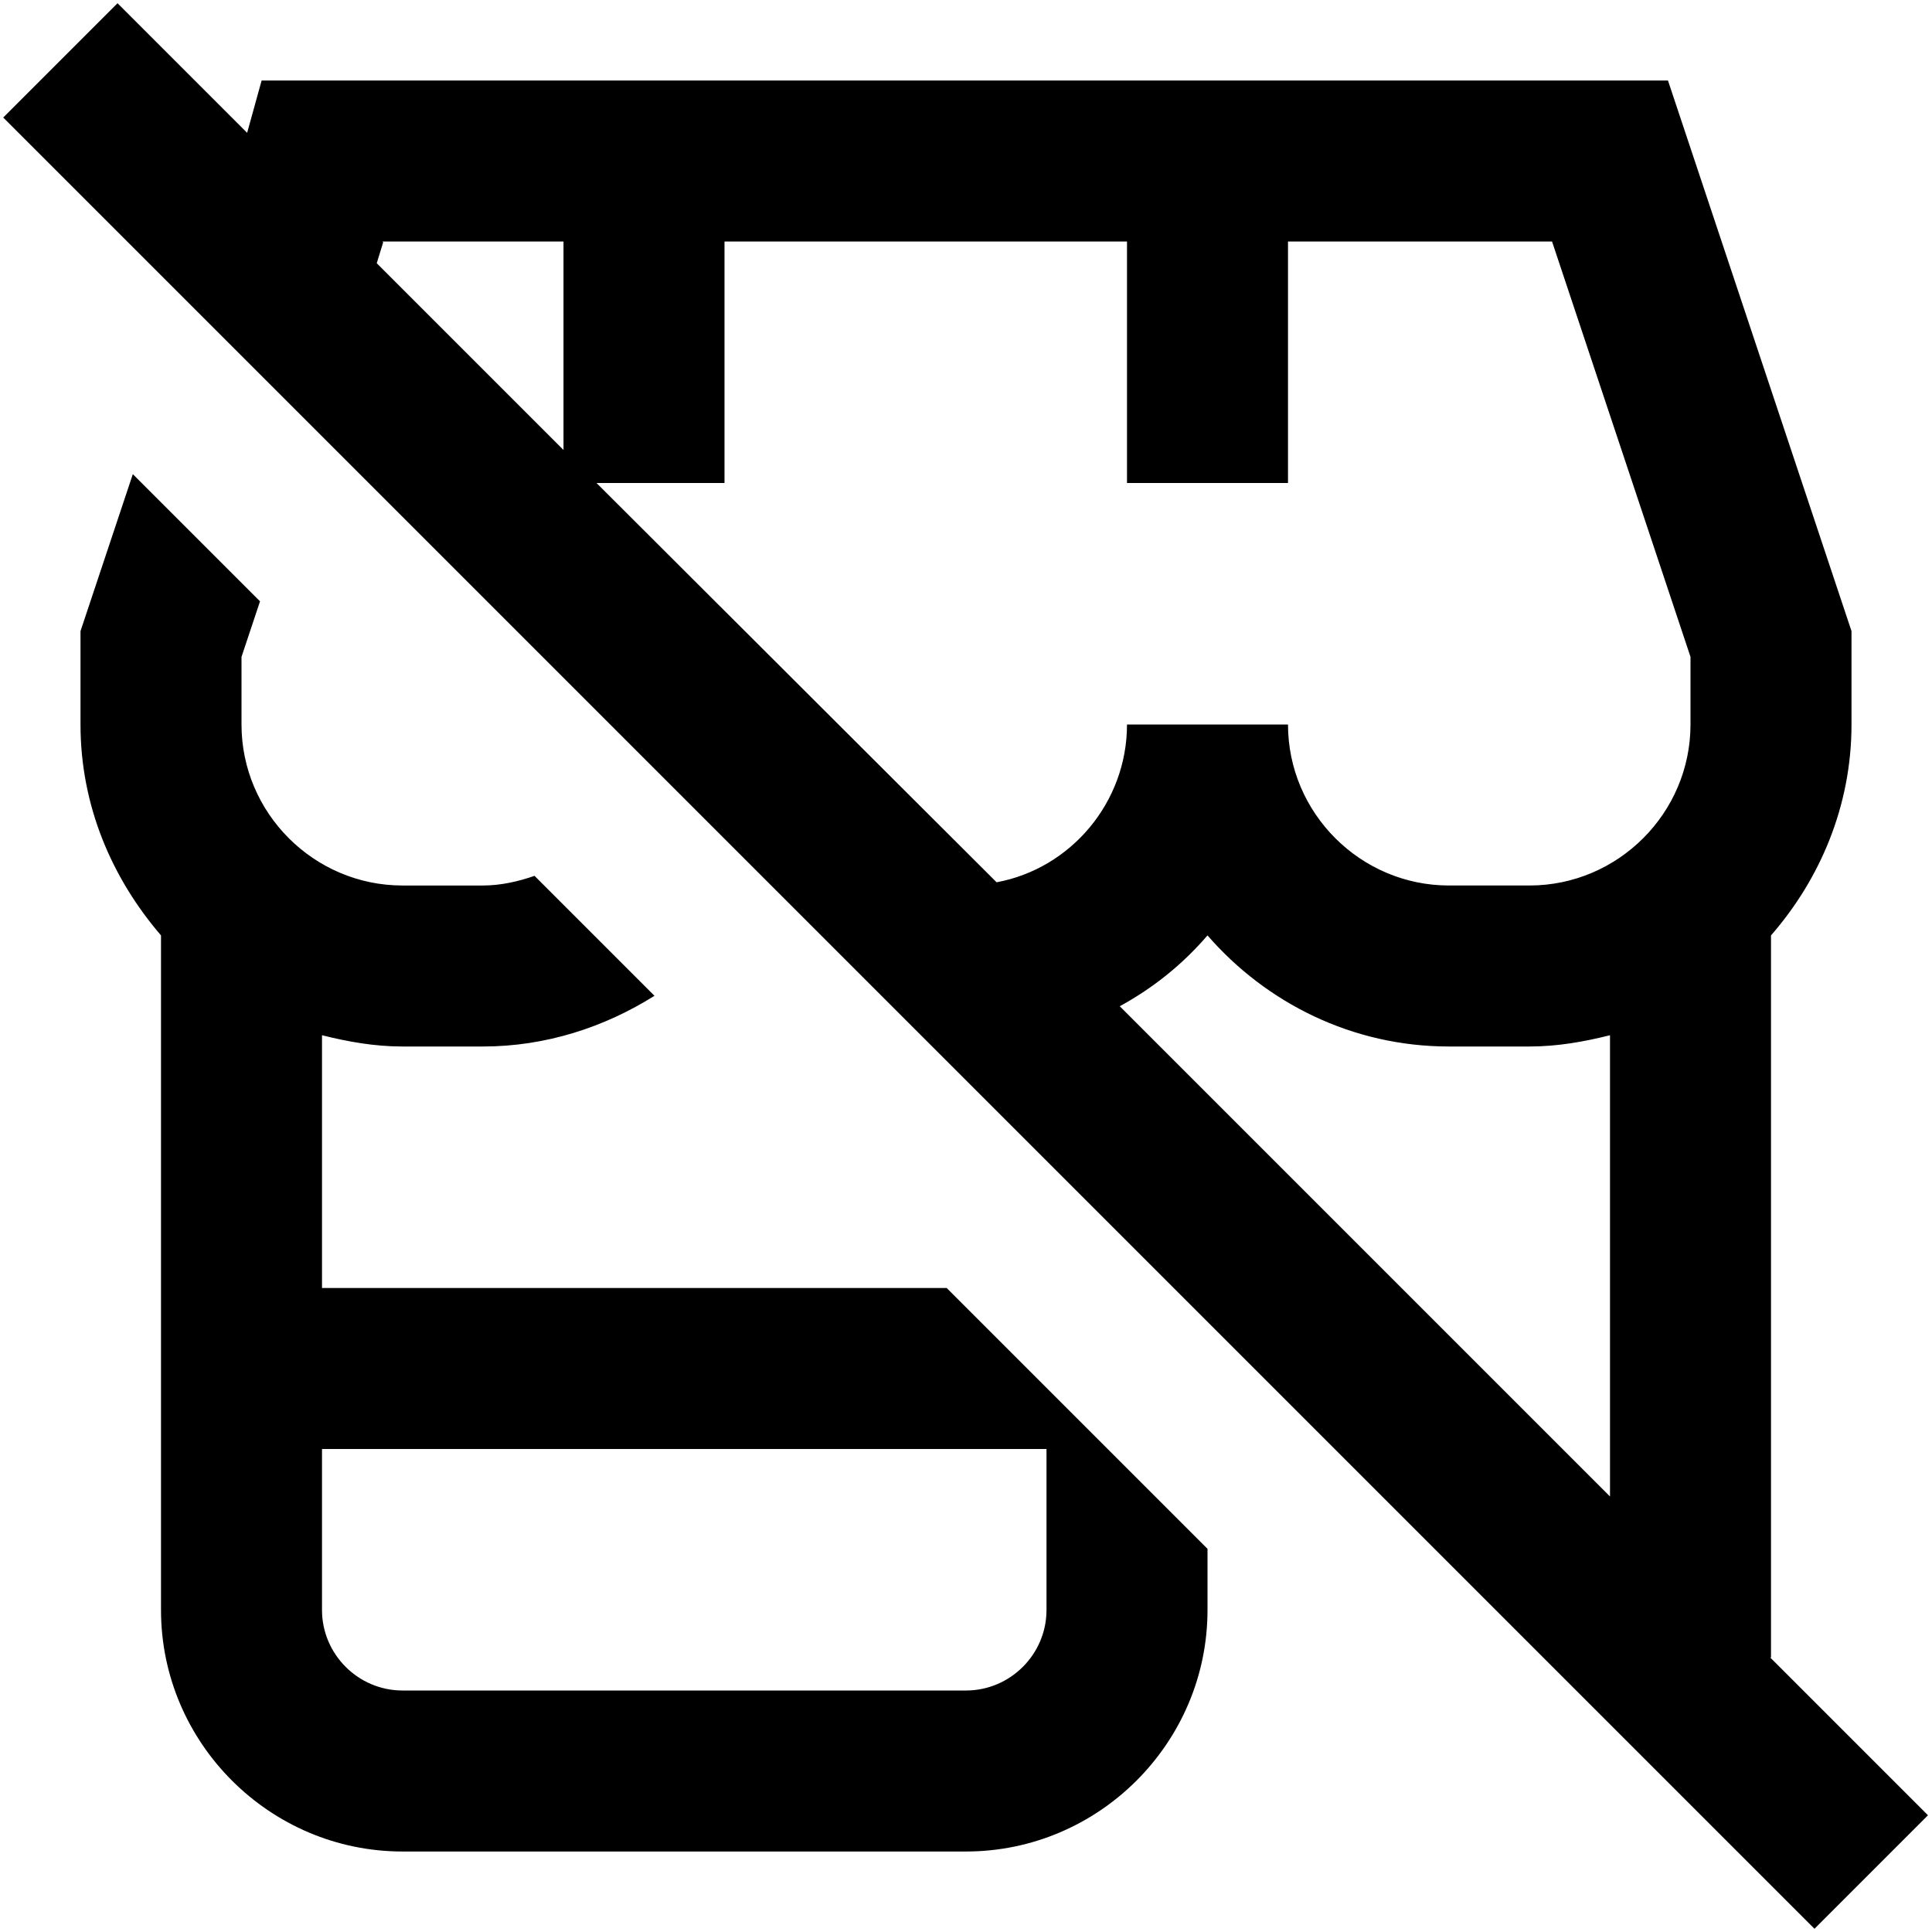 <?xml version="1.0" encoding="UTF-8"?>
<svg xmlns="http://www.w3.org/2000/svg" id="Layer_1" data-name="Layer 1" viewBox="0 0 24 24" width="512" height="512"><path d="M22,20.59V11.62c.61-.7,1-1.61,1-2.62v-1.16l-2.28-6.84H3.25l-.18,.65L1.46,.04,.04,1.46,22.54,23.96l1.41-1.41-1.96-1.96Zm-7-8.97c.73,.84,1.8,1.38,3,1.38h1c.35,0,.68-.06,1-.14v5.73l-6.09-6.09c.42-.23,.78-.52,1.09-.88Zm6-3.46v.84c0,1.1-.9,2-2,2h-1c-1.1,0-2-.9-2-2h-2c0,.97-.7,1.79-1.62,1.96L7.41,6h1.59V3h5v3h2V3h3.28l1.72,5.16ZM4.75,3h2.25v2.59l-2.32-2.32,.08-.26Zm-.75,13v-3.14c.32,.08,.65,.14,1,.14h1c.78,0,1.51-.24,2.13-.63l-1.49-1.49c-.2,.07-.42,.12-.64,.12h-1c-1.1,0-2-.9-2-2v-.84l.23-.69-1.58-1.58-.65,1.95v1.16c0,1.01,.39,1.91,1,2.62v8.38c0,1.65,1.35,3,3,3h7c1.65,0,3-1.35,3-3v-.76l-3.24-3.24H4Zm9,4c0,.55-.45,1-1,1H5c-.55,0-1-.45-1-1v-2H13v2Z"/></svg>
